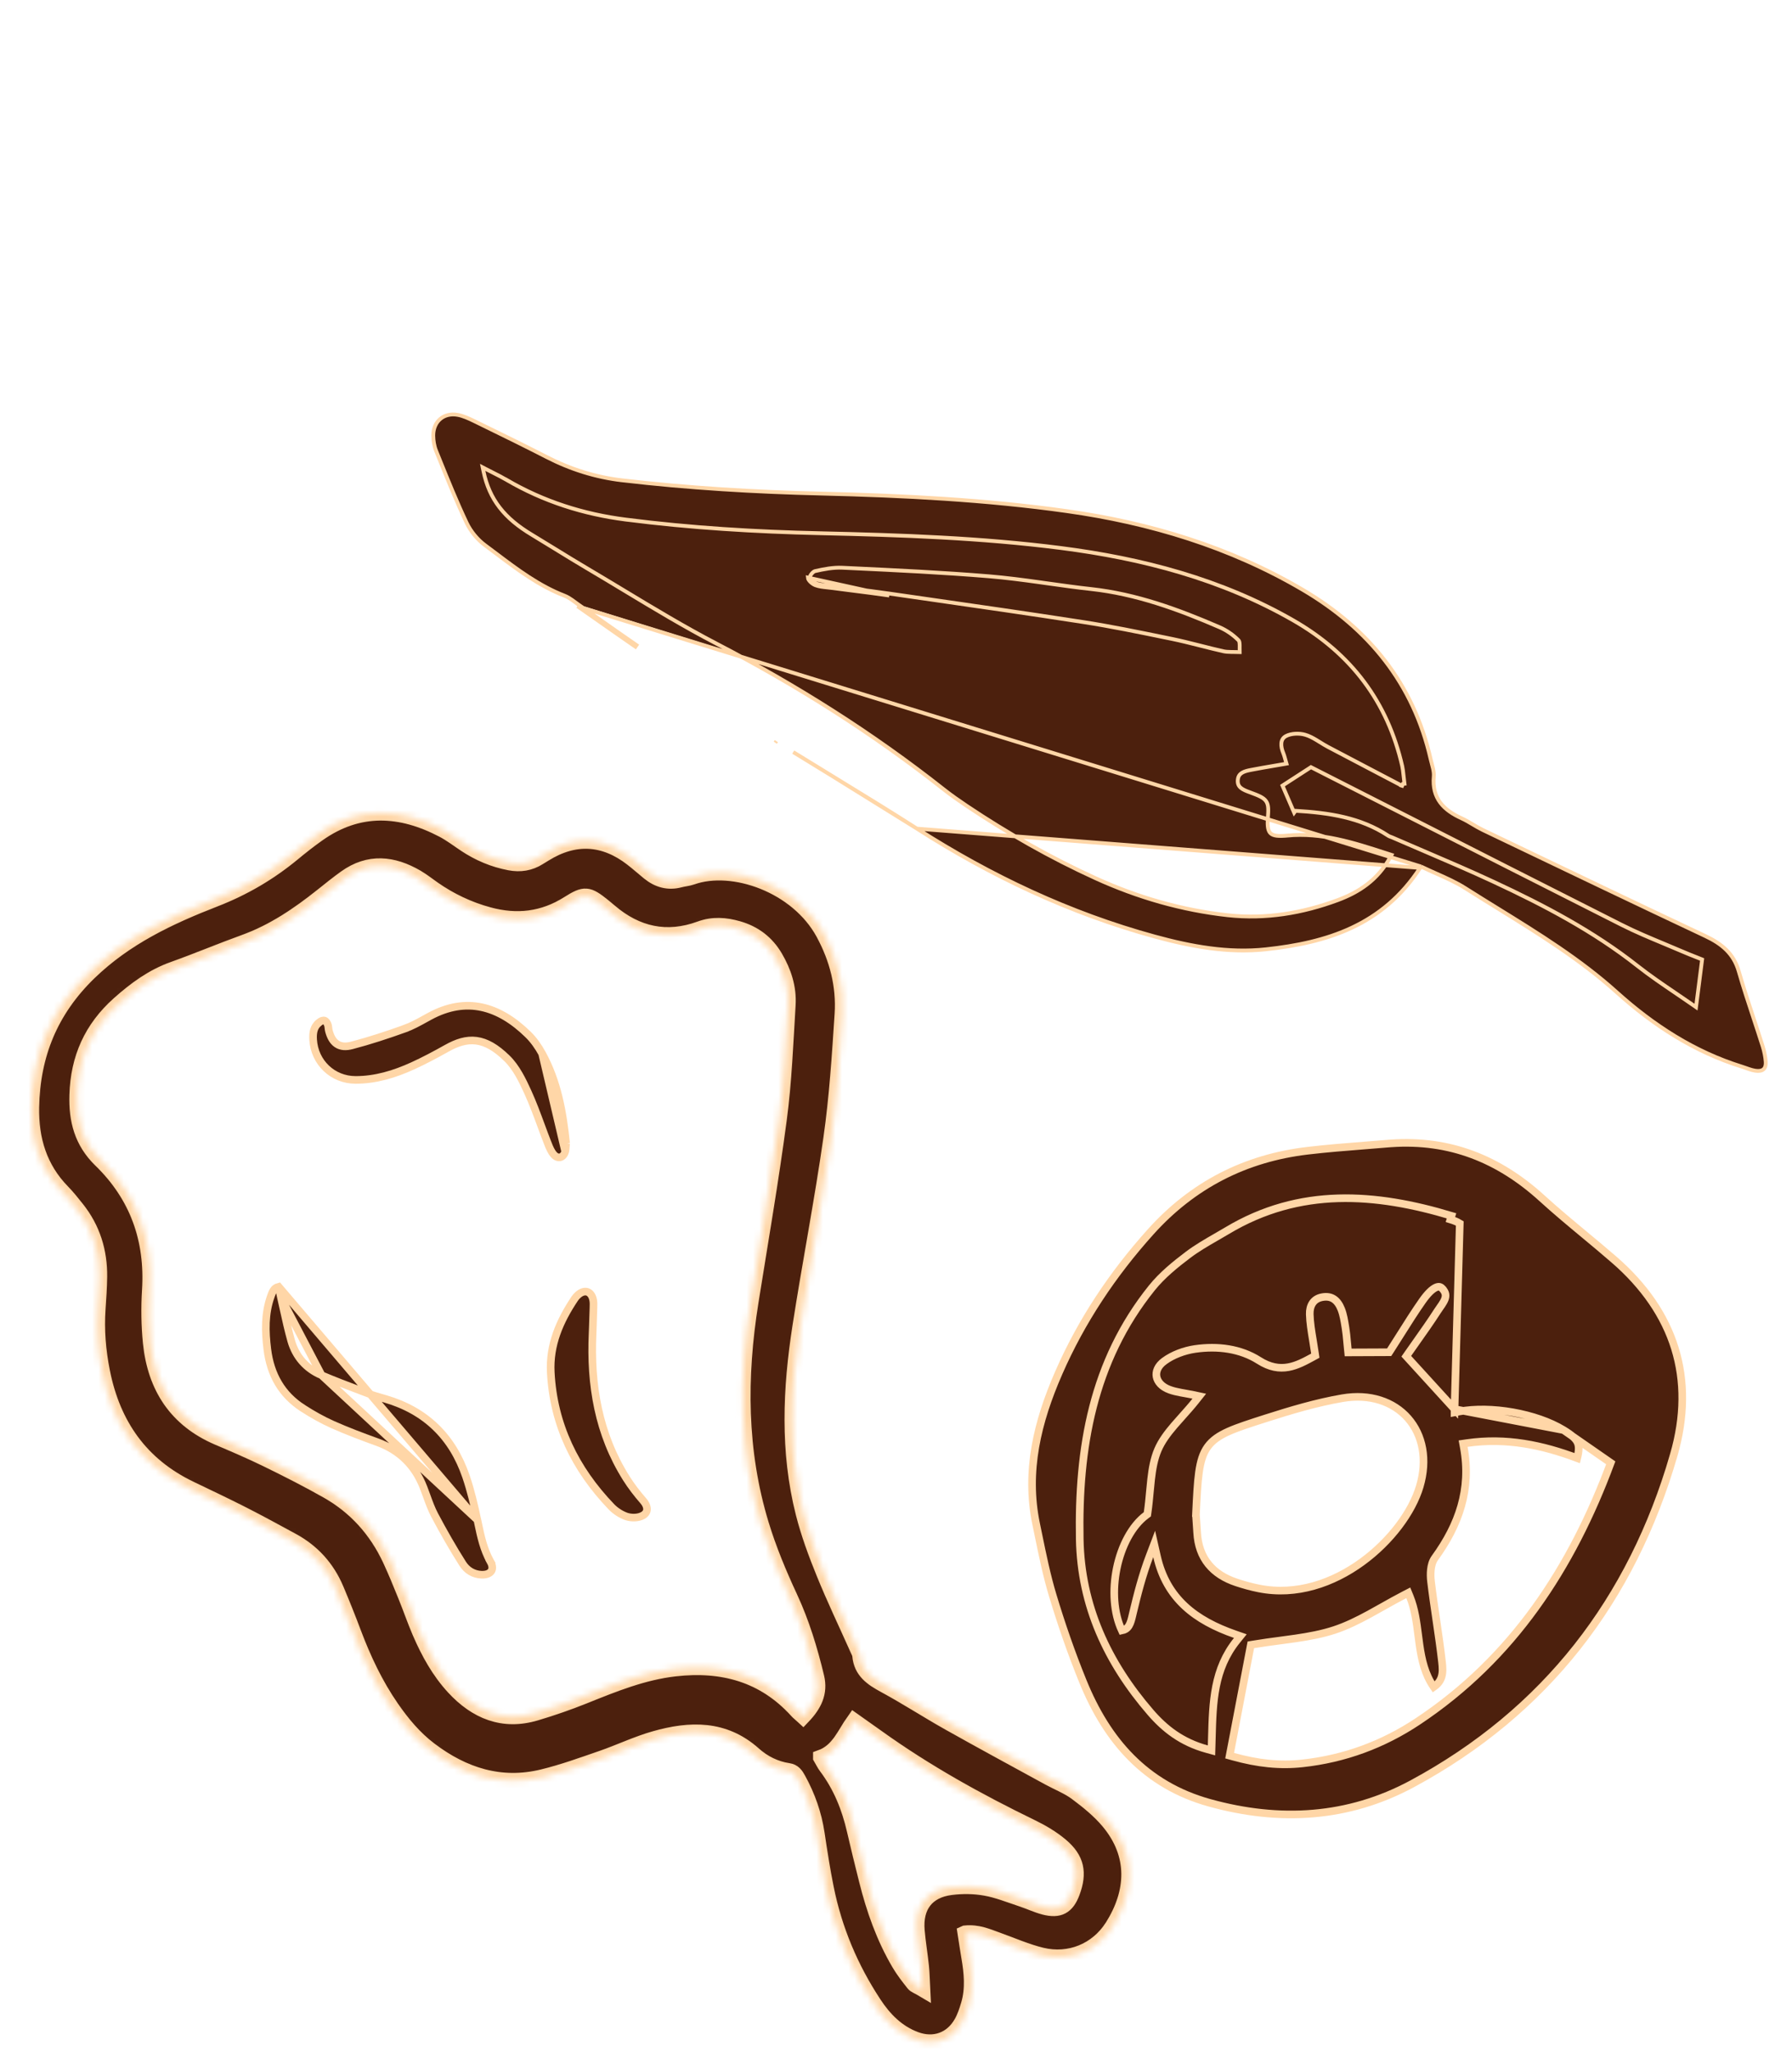 <svg width="282" height="323" viewBox="0 0 282 323" fill="none" xmlns="http://www.w3.org/2000/svg">
<mask id="path-1-inside-1_604_400" fill="white">
<path d="M151.886 304.237C152.093 305.565 152.265 306.758 152.468 307.938C152.903 310.46 153.159 312.981 152.418 315.484C152.131 316.451 151.809 317.434 151.316 318.311C149.791 321.04 146.983 322.036 144.047 320.94C141.21 319.877 139.189 317.827 137.561 315.354C133.883 309.779 131.334 303.725 130.015 297.177C129.442 294.336 128.997 291.464 128.57 288.597C128.114 285.542 127.106 282.694 125.621 280.004C125.26 279.354 124.913 278.802 124.054 278.676C121.989 278.373 120.133 277.431 118.62 276.075C113.925 271.882 108.564 272.065 103.054 273.626C100.205 274.433 97.499 275.739 94.692 276.709C91.615 277.771 88.537 278.889 85.379 279.655C78.769 281.26 72.9 279.359 67.62 275.346C65.228 273.531 63.324 271.245 61.622 268.783C59.09 265.119 57.21 261.124 55.646 256.966C54.78 254.66 53.861 252.369 52.903 250.098C51.497 246.779 49.205 244.222 46.034 242.489C43.424 241.064 40.813 239.643 38.166 238.294C35.449 236.913 32.695 235.609 29.95 234.292C22.153 230.553 17.776 224.256 16.11 215.904C15.453 212.615 15.18 209.3 15.415 205.946C15.53 204.28 15.64 202.614 15.663 200.949C15.711 196.973 14.594 193.359 12.1 190.224C11.377 189.317 10.655 188.398 9.846 187.572C6.217 183.861 4.866 179.322 4.96 174.263C5.114 165.983 7.953 158.987 14.032 153.094C19.733 147.567 26.622 144.319 33.78 141.538C38.324 139.774 42.379 137.403 46.097 134.328C47.382 133.265 48.695 132.23 50.054 131.27C56.475 126.736 63.085 127.137 69.76 130.649C70.972 131.289 72.076 132.143 73.223 132.902C75.362 134.324 77.678 135.303 80.213 135.784C81.863 136.099 83.385 135.86 84.803 134.963C85.11 134.769 85.422 134.584 85.73 134.394C90.401 131.491 95.05 131.728 99.423 135.112C100.341 135.82 101.207 136.595 102.106 137.329C103.544 138.495 105.15 138.966 106.985 138.476C107.615 138.31 108.284 138.26 108.893 138.045C115.308 135.784 125.446 139.286 129.565 146.865C131.736 150.861 132.83 155.133 132.538 159.632C132.115 166.141 131.695 172.676 130.776 179.128C129.366 189.035 127.44 198.866 125.905 208.755C124.376 218.566 123.941 228.41 126.41 238.147C127.227 241.363 128.394 244.513 129.647 247.596C131.286 251.626 133.168 255.555 134.939 259.528C135.084 259.86 135.286 260.194 135.318 260.544C135.531 263.055 137.258 264.175 139.261 265.261C142.702 267.125 145.989 269.268 149.402 271.183C154.586 274.098 159.816 276.923 165.032 279.779C166.496 280.58 168.092 281.189 169.414 282.177C171.199 283.513 172.984 284.953 174.408 286.651C178.842 291.921 178.421 297.854 175.052 303.192C172.647 306.998 168.29 308.778 163.905 307.709C161.527 307.129 159.251 306.121 156.934 305.29C155.383 304.734 153.864 304.036 151.895 304.233L151.886 304.237ZM126.375 270.153C128.14 268.3 129.096 266.393 128.506 263.944C127.47 259.638 126.199 255.429 124.317 251.382C122.581 247.646 120.98 243.8 119.787 239.865C116.306 228.392 116.278 216.709 118.153 204.952C119.683 195.355 121.343 185.772 122.617 176.14C123.405 170.184 123.637 164.149 124.003 158.144C124.166 155.48 123.355 152.98 122.005 150.674C120.66 148.372 118.693 146.873 116.128 146.143C114.133 145.576 112.202 145.426 110.166 146.17C104.923 148.089 100.18 147.043 95.967 143.433C95.637 143.151 95.298 142.874 94.963 142.6C92.528 140.636 92.025 140.562 89.416 142.215C85.488 144.699 81.324 145.168 76.888 143.962C73.769 143.117 70.908 141.761 68.259 139.924C67.365 139.304 66.513 138.616 65.577 138.069C61.833 135.889 58.067 135.474 54.354 138.144C53.12 139.03 51.931 139.987 50.742 140.94C46.983 143.939 43.047 146.623 38.472 148.278C34.722 149.634 31.044 151.189 27.291 152.528C24.006 153.699 21.329 155.669 18.742 157.968C14.394 161.837 12.298 166.56 12.123 172.328C12.002 176.296 12.877 179.698 15.842 182.579C21.591 188.165 24.05 195.054 23.548 203.073C23.378 205.814 23.416 208.598 23.691 211.324C24.404 218.282 27.742 223.462 34.355 226.274C36.959 227.381 39.563 228.497 42.101 229.741C45.291 231.304 48.466 232.911 51.549 234.662C55.966 237.171 59.227 240.817 61.378 245.419C62.266 247.32 63.053 249.275 63.844 251.222C64.607 253.101 65.263 255.03 66.066 256.894C67.426 260.037 69.066 263.034 71.406 265.566C74.924 269.369 79.157 271.144 84.335 269.597C86.899 268.832 89.438 267.953 91.923 266.954C96.571 265.088 101.19 263.2 106.242 262.63C113.702 261.792 120.208 263.541 125.386 269.238C125.625 269.503 125.91 269.727 126.37 270.148L126.375 270.153ZM129.15 276.603C129.504 277.209 129.715 277.657 130.007 278.042C132.274 281.047 133.642 284.444 134.474 288.092C135.072 290.703 135.719 293.303 136.369 295.903C137.517 300.491 139.076 304.924 141.485 309.015C142.143 310.133 142.949 311.168 143.755 312.182C144.014 312.509 144.502 312.648 145.181 313.052C145.105 311.61 145.099 310.528 144.984 309.46C144.788 307.587 144.473 305.727 144.312 303.851C143.98 299.997 145.868 297.508 149.669 297.039C151.438 296.821 153.304 296.838 155.055 297.148C157.031 297.5 158.936 298.278 160.859 298.912C162.027 299.297 163.15 299.842 164.335 300.149C166.681 300.759 167.909 300.069 168.741 297.839C169.896 294.744 169.466 292.558 166.937 290.433C165.568 289.282 163.975 288.341 162.362 287.556C153.872 283.436 145.654 278.871 137.976 273.357C136.814 272.523 135.639 271.702 134.384 270.812C132.834 272.99 131.945 275.589 129.15 276.595L129.15 276.603Z"/>
</mask>
<path d="M151.886 304.237C152.093 305.565 152.265 306.758 152.468 307.938C152.903 310.46 153.159 312.981 152.418 315.484C152.131 316.451 151.809 317.434 151.316 318.311C149.791 321.04 146.983 322.036 144.047 320.94C141.21 319.877 139.189 317.827 137.561 315.354C133.883 309.779 131.334 303.725 130.015 297.177C129.442 294.336 128.997 291.464 128.57 288.597C128.114 285.542 127.106 282.694 125.621 280.004C125.26 279.354 124.913 278.802 124.054 278.676C121.989 278.373 120.133 277.431 118.62 276.075C113.925 271.882 108.564 272.065 103.054 273.626C100.205 274.433 97.499 275.739 94.692 276.709C91.615 277.771 88.537 278.889 85.379 279.655C78.769 281.26 72.9 279.359 67.62 275.346C65.228 273.531 63.324 271.245 61.622 268.783C59.09 265.119 57.21 261.124 55.646 256.966C54.78 254.66 53.861 252.369 52.903 250.098C51.497 246.779 49.205 244.222 46.034 242.489C43.424 241.064 40.813 239.643 38.166 238.294C35.449 236.913 32.695 235.609 29.95 234.292C22.153 230.553 17.776 224.256 16.11 215.904C15.453 212.615 15.18 209.3 15.415 205.946C15.53 204.28 15.64 202.614 15.663 200.949C15.711 196.973 14.594 193.359 12.1 190.224C11.377 189.317 10.655 188.398 9.846 187.572C6.217 183.861 4.866 179.322 4.96 174.263C5.114 165.983 7.953 158.987 14.032 153.094C19.733 147.567 26.622 144.319 33.78 141.538C38.324 139.774 42.379 137.403 46.097 134.328C47.382 133.265 48.695 132.23 50.054 131.27C56.475 126.736 63.085 127.137 69.76 130.649C70.972 131.289 72.076 132.143 73.223 132.902C75.362 134.324 77.678 135.303 80.213 135.784C81.863 136.099 83.385 135.86 84.803 134.963C85.11 134.769 85.422 134.584 85.73 134.394C90.401 131.491 95.05 131.728 99.423 135.112C100.341 135.82 101.207 136.595 102.106 137.329C103.544 138.495 105.15 138.966 106.985 138.476C107.615 138.31 108.284 138.26 108.893 138.045C115.308 135.784 125.446 139.286 129.565 146.865C131.736 150.861 132.83 155.133 132.538 159.632C132.115 166.141 131.695 172.676 130.776 179.128C129.366 189.035 127.44 198.866 125.905 208.755C124.376 218.566 123.941 228.41 126.41 238.147C127.227 241.363 128.394 244.513 129.647 247.596C131.286 251.626 133.168 255.555 134.939 259.528C135.084 259.86 135.286 260.194 135.318 260.544C135.531 263.055 137.258 264.175 139.261 265.261C142.702 267.125 145.989 269.268 149.402 271.183C154.586 274.098 159.816 276.923 165.032 279.779C166.496 280.58 168.092 281.189 169.414 282.177C171.199 283.513 172.984 284.953 174.408 286.651C178.842 291.921 178.421 297.854 175.052 303.192C172.647 306.998 168.29 308.778 163.905 307.709C161.527 307.129 159.251 306.121 156.934 305.29C155.383 304.734 153.864 304.036 151.895 304.233L151.886 304.237ZM126.375 270.153C128.14 268.3 129.096 266.393 128.506 263.944C127.47 259.638 126.199 255.429 124.317 251.382C122.581 247.646 120.98 243.8 119.787 239.865C116.306 228.392 116.278 216.709 118.153 204.952C119.683 195.355 121.343 185.772 122.617 176.14C123.405 170.184 123.637 164.149 124.003 158.144C124.166 155.48 123.355 152.98 122.005 150.674C120.66 148.372 118.693 146.873 116.128 146.143C114.133 145.576 112.202 145.426 110.166 146.17C104.923 148.089 100.18 147.043 95.967 143.433C95.637 143.151 95.298 142.874 94.963 142.6C92.528 140.636 92.025 140.562 89.416 142.215C85.488 144.699 81.324 145.168 76.888 143.962C73.769 143.117 70.908 141.761 68.259 139.924C67.365 139.304 66.513 138.616 65.577 138.069C61.833 135.889 58.067 135.474 54.354 138.144C53.12 139.03 51.931 139.987 50.742 140.94C46.983 143.939 43.047 146.623 38.472 148.278C34.722 149.634 31.044 151.189 27.291 152.528C24.006 153.699 21.329 155.669 18.742 157.968C14.394 161.837 12.298 166.56 12.123 172.328C12.002 176.296 12.877 179.698 15.842 182.579C21.591 188.165 24.05 195.054 23.548 203.073C23.378 205.814 23.416 208.598 23.691 211.324C24.404 218.282 27.742 223.462 34.355 226.274C36.959 227.381 39.563 228.497 42.101 229.741C45.291 231.304 48.466 232.911 51.549 234.662C55.966 237.171 59.227 240.817 61.378 245.419C62.266 247.32 63.053 249.275 63.844 251.222C64.607 253.101 65.263 255.03 66.066 256.894C67.426 260.037 69.066 263.034 71.406 265.566C74.924 269.369 79.157 271.144 84.335 269.597C86.899 268.832 89.438 267.953 91.923 266.954C96.571 265.088 101.19 263.2 106.242 262.63C113.702 261.792 120.208 263.541 125.386 269.238C125.625 269.503 125.91 269.727 126.37 270.148L126.375 270.153ZM129.15 276.603C129.504 277.209 129.715 277.657 130.007 278.042C132.274 281.047 133.642 284.444 134.474 288.092C135.072 290.703 135.719 293.303 136.369 295.903C137.517 300.491 139.076 304.924 141.485 309.015C142.143 310.133 142.949 311.168 143.755 312.182C144.014 312.509 144.502 312.648 145.181 313.052C145.105 311.61 145.099 310.528 144.984 309.46C144.788 307.587 144.473 305.727 144.312 303.851C143.98 299.997 145.868 297.508 149.669 297.039C151.438 296.821 153.304 296.838 155.055 297.148C157.031 297.5 158.936 298.278 160.859 298.912C162.027 299.297 163.15 299.842 164.335 300.149C166.681 300.759 167.909 300.069 168.741 297.839C169.896 294.744 169.466 292.558 166.937 290.433C165.568 289.282 163.975 288.341 162.362 287.556C153.872 283.436 145.654 278.871 137.976 273.357C136.814 272.523 135.639 271.702 134.384 270.812C132.834 272.99 131.945 275.589 129.15 276.595L129.15 276.603Z" fill="#4C200D" stroke="#FFD6A7" stroke-width="2.4" mask="url(#path-1-inside-1_604_400)"/>
<path d="M43.857 202.51C43.508 202.598 43.301 202.752 43.155 202.918C42.916 203.191 42.782 203.556 42.606 204.053L42.606 204.054C41.656 206.731 41.713 209.505 42.07 212.372L42.07 212.372C42.562 216.332 44.325 219.488 47.679 221.639L47.679 221.64C49.179 222.605 50.742 223.486 52.353 224.204L52.353 224.204C54.642 225.226 57.005 226.11 59.385 226.973L59.385 226.973C62.896 228.249 65.299 230.632 66.646 234.088L66.646 234.089C66.824 234.547 66.987 234.997 67.147 235.439C67.528 236.492 67.893 237.5 68.399 238.457C69.776 241.058 71.239 243.62 72.812 246.102L72.812 246.102C73.463 247.13 74.491 247.784 75.777 247.832L75.778 247.832C76.609 247.865 77.094 247.587 77.305 247.275C77.505 246.977 77.573 246.471 77.175 245.763L77.698 245.469L77.175 245.763C76.098 243.844 75.664 241.779 75.247 239.792C75.206 239.596 75.165 239.401 75.124 239.206L43.857 202.51ZM43.857 202.51C43.865 202.553 43.874 202.595 43.883 202.637C43.996 203.201 44.1 203.713 44.217 204.219L43.857 202.51ZM50.617 216.443C48.194 215.412 46.538 213.528 45.82 211.002L45.82 211.002C45.362 209.384 44.998 207.731 44.637 206.098C44.498 205.468 44.36 204.841 44.217 204.22L50.617 216.443ZM50.617 216.443C52.657 217.313 54.735 218.098 56.797 218.878C57.237 219.044 57.677 219.21 58.116 219.377L58.116 219.377C58.784 219.631 59.481 219.83 60.147 220.019C60.317 220.068 60.485 220.116 60.65 220.164C67.006 222.024 71.195 226.133 73.326 232.353L73.326 232.353C74.085 234.568 74.626 236.878 75.123 239.206L50.617 216.443Z" fill="#4C200D" stroke="#FFD6A7" stroke-width="1.2"/>
<path d="M89.086 179.934C88.591 175.064 87.732 170.21 85.313 165.81L89.086 179.934ZM89.086 179.934C89.066 180.126 89.052 180.313 89.04 180.476C89.035 180.556 89.029 180.63 89.024 180.696C89.005 180.924 88.982 181.093 88.941 181.241M89.086 179.934L88.941 181.241M88.941 181.241C88.785 181.79 88.459 182.055 88.168 182.129C87.885 182.201 87.502 182.125 87.138 181.708L87.137 181.707C86.754 181.27 86.488 180.66 86.225 179.99L86.224 179.99C85.858 179.06 85.506 178.107 85.152 177.146C84.499 175.377 83.837 173.583 83.058 171.871L83.058 171.871C82.233 170.062 81.262 168.021 79.78 166.566L79.779 166.566C78.079 164.903 76.544 164 74.967 163.793C73.386 163.586 71.881 164.094 70.283 164.992C68.523 165.978 66.744 166.931 64.923 167.759L64.923 167.759C62.048 169.067 59.081 169.964 55.954 169.96C52.344 169.954 49.495 167.212 49.275 163.624L49.275 163.623C49.204 162.497 49.389 161.607 50.156 160.968L50.156 160.967C50.615 160.584 50.92 160.568 51.073 160.616C51.228 160.665 51.469 160.853 51.632 161.422C51.654 161.502 51.664 161.594 51.68 161.748C51.681 161.754 51.681 161.759 51.681 161.764C51.695 161.898 51.714 162.088 51.767 162.276C52.002 163.126 52.361 163.862 52.996 164.292C53.654 164.739 54.463 164.764 55.368 164.526C58.181 163.789 60.948 162.875 63.673 161.899L63.673 161.898C64.802 161.493 65.877 160.899 66.897 160.335C67.149 160.196 67.398 160.058 67.643 159.926L67.643 159.926C70.536 158.363 73.244 157.978 75.785 158.515C78.338 159.054 80.781 160.537 83.108 162.816L83.109 162.817C83.973 163.659 84.708 164.714 85.313 165.809L88.941 181.241Z" fill="#4C200D" stroke="#FFD6A7" stroke-width="1.2"/>
<path d="M96.197 237.126L96.196 237.124C90.521 231.195 87.107 224.254 86.672 215.994C86.446 211.689 88.055 207.948 90.443 204.377C90.574 204.183 90.737 203.997 90.921 203.826C91.504 203.288 92.046 203.201 92.419 203.315C92.789 203.429 93.178 203.797 93.338 204.565C93.419 204.957 93.405 205.368 93.388 205.858C93.385 205.955 93.382 206.056 93.379 206.159L93.379 206.163C93.361 207.02 93.328 207.872 93.296 208.73C93.282 209.1 93.267 209.471 93.254 209.845C92.886 217.9 94.148 225.663 98.575 232.677C99.36 233.922 100.269 235.094 101.222 236.19C101.756 236.804 101.879 237.362 101.788 237.752C101.702 238.119 101.382 238.514 100.619 238.728C99.969 238.91 99.116 238.87 98.48 238.631C97.645 238.315 96.81 237.77 96.197 237.126Z" fill="#4C200D" stroke="#FFD6A7" stroke-width="1.2"/>
<path d="M228.894 221.773C226.357 218.993 224.09 216.508 221.623 213.801L221.301 213.447L221.574 213.054C222.017 212.417 222.471 211.775 222.93 211.126C224.022 209.58 225.142 207.996 226.195 206.36C226.314 206.175 226.462 205.963 226.603 205.761C226.7 205.623 226.793 205.489 226.871 205.373C227.087 205.051 227.261 204.755 227.369 204.468C227.474 204.187 227.509 203.934 227.466 203.688C227.424 203.443 227.294 203.152 226.982 202.81L226.982 202.809C226.814 202.624 226.658 202.547 226.517 202.523C226.372 202.498 226.177 202.518 225.915 202.642C225.368 202.903 224.663 203.559 223.839 204.734C222.643 206.441 221.535 208.198 220.398 210.003C219.87 210.84 219.336 211.687 218.784 212.545L218.607 212.818L218.282 212.82L212.696 212.844L212.153 212.847L212.097 212.307C212.052 211.88 212.016 211.485 211.982 211.113C211.914 210.365 211.854 209.704 211.744 209.039L211.743 209.036C211.732 208.968 211.721 208.899 211.71 208.831C211.551 207.838 211.402 206.908 211.071 206.06L211.071 206.06C210.779 205.311 210.382 204.768 209.9 204.448C209.432 204.138 208.825 203.998 208.015 204.161C207.297 204.306 206.831 204.656 206.538 205.102C206.236 205.56 206.091 206.162 206.111 206.832L206.111 206.832C206.15 208.167 206.367 209.478 206.606 210.92C206.713 211.565 206.824 212.235 206.926 212.946L206.985 213.358L206.619 213.557L206.578 213.58C205.376 214.235 204.116 214.922 202.747 215.168C201.319 215.424 199.812 215.196 198.123 214.117C195.197 212.247 191.607 211.795 188.067 212.304C186.369 212.551 184.568 213.219 183.223 214.206L183.222 214.207C182.173 214.975 181.858 215.895 182.001 216.666C182.148 217.453 182.801 218.261 184.05 218.716L184.051 218.716C184.605 218.919 185.196 219.052 185.827 219.171C186.047 219.212 186.279 219.253 186.515 219.294C186.932 219.367 187.364 219.443 187.78 219.531L188.728 219.733L188.125 220.492C187.464 221.323 186.734 222.137 186.026 222.928C185.597 223.407 185.176 223.877 184.783 224.336C183.714 225.585 182.793 226.819 182.215 228.173C181.62 229.566 181.342 231.117 181.15 232.799C181.079 233.419 181.02 234.067 180.958 234.73C180.857 235.827 180.753 236.964 180.588 238.078L180.552 238.323L180.353 238.471C178.125 240.133 176.456 243.303 175.734 246.846C175.044 250.23 175.243 253.834 176.537 256.61C176.783 256.562 176.974 256.486 177.126 256.394C177.348 256.261 177.52 256.077 177.663 255.838C177.934 255.384 178.07 254.806 178.234 254.105C178.255 254.012 178.278 253.917 178.301 253.82L178.301 253.819C179.005 250.875 179.758 247.912 180.921 244.854L181.628 242.991L182.067 244.935C183.563 251.566 188.085 255.025 194.382 257.214L195.187 257.494L194.652 258.158C191.001 262.686 190.86 267.834 190.705 273.472C190.694 273.885 190.683 274.301 190.67 274.719L190.647 275.481L189.911 275.279C185.938 274.183 183.279 272.078 181.031 269.472C174.29 261.668 170.108 252.724 169.914 242.222L169.914 242.222C169.658 227.981 171.928 214.297 181.265 202.688C182.874 200.687 184.935 199.018 186.94 197.502C188.35 196.434 189.912 195.535 191.434 194.659C192.005 194.331 192.57 194.006 193.119 193.676L193.119 193.676C204.542 186.83 216.454 187.743 228.419 191.347C228.419 191.347 228.419 191.347 228.419 191.347L228.246 191.922C228.754 192.074 229.268 192.27 229.719 192.548L228.894 221.773ZM228.894 221.773L228.896 222.284L229.606 222.148C232.073 221.673 235.108 221.741 238.081 222.267C241.054 222.792 243.915 223.766 246.044 225.065L228.894 221.773ZM214.749 180.281C216.049 180.179 217.351 180.076 218.657 179.964L218.917 179.946C228.134 179.304 235.884 182.416 242.659 188.585C244.847 190.579 247.144 192.488 249.428 194.387C250.956 195.657 252.477 196.922 253.957 198.204L254.35 197.751L253.957 198.204C258.767 202.372 261.985 207.069 263.574 212.208C265.162 217.345 265.135 222.964 263.391 228.996L263.967 229.163L263.391 228.996C256.796 251.805 243.237 269.419 222.205 280.751C212.175 286.152 201.391 286.798 190.331 283.727C180.258 280.926 174.213 273.962 170.41 264.614L170.41 264.614C168.609 260.192 167.037 255.651 165.658 251.072C164.726 247.978 164.073 244.797 163.415 241.593C163.296 241.019 163.178 240.443 163.058 239.867L163.058 239.867C161.326 231.562 163.254 223.731 166.601 216.076L166.601 216.075C170.183 207.877 175.1 200.507 181.092 193.846L181.092 193.846C187.713 186.485 195.97 182.26 205.781 181.103L205.781 181.103C208.762 180.751 211.749 180.516 214.749 180.281ZM246.044 225.065C247.4 225.893 248.025 226.462 248.281 227.098C248.499 227.638 248.492 228.33 248.205 229.486C242.742 227.433 237.048 226.216 230.86 227.114L230.245 227.203L230.356 227.815C231.558 234.422 229.569 239.989 225.794 245.2L225.794 245.2C225.416 245.722 225.243 246.39 225.172 247.022C225.1 247.664 225.126 248.33 225.195 248.902C225.436 250.928 225.733 252.947 226.028 254.956L226.071 255.25C226.381 257.36 226.686 259.459 226.924 261.563C227.017 262.393 227.072 263.16 226.866 263.864C226.701 264.429 226.356 264.993 225.62 265.503C224.232 263.518 223.728 261.26 223.385 258.886C223.314 258.393 223.25 257.892 223.185 257.387C222.921 255.329 222.648 253.204 221.865 251.285L221.617 250.678L221.034 250.979C219.868 251.581 218.713 252.231 217.578 252.87C216.871 253.268 216.172 253.662 215.483 254.037C213.665 255.026 211.864 255.915 209.989 256.532C208.055 257.167 206.024 257.544 203.891 257.857C203.092 257.974 202.272 258.083 201.438 258.194C200.069 258.376 198.662 258.563 197.251 258.799L196.839 258.868L196.761 259.278C196.147 262.483 195.504 265.847 194.841 269.315C194.436 271.431 194.024 273.586 193.607 275.768L193.503 276.31L194.036 276.458C197.929 277.54 201.403 277.914 204.974 277.522C211.574 276.801 217.619 274.572 223.137 270.901C238.125 260.934 247.366 246.689 253.477 230.222L246.044 225.065ZM211.235 220.051L211.235 220.051C207.141 220.758 203.123 221.961 199.198 223.216L199.197 223.216C196.697 224.017 194.777 224.635 193.319 225.287C191.852 225.944 190.787 226.663 190.04 227.701C189.296 228.735 188.915 230.019 188.677 231.707C188.443 233.37 188.339 235.499 188.205 238.269L188.2 238.377L188.192 238.535L188.214 238.578C188.219 238.644 188.224 238.72 188.231 238.807C188.27 239.346 188.338 240.271 188.391 241.202C188.502 243.201 189.101 244.862 190.17 246.182C191.235 247.499 192.732 248.434 194.569 249.042C195.72 249.425 196.902 249.756 198.103 249.993C204.049 251.18 209.799 249.127 214.326 245.834C218.845 242.547 222.229 237.964 223.423 233.939C224.682 229.7 223.877 225.837 221.585 223.216C219.292 220.593 215.588 219.302 211.235 220.051Z" fill="#4C200D" stroke="#FFD6A7" stroke-width="1.2"/>
<path d="M223.618 136.374L223.856 136.488C224.59 136.842 225.33 137.171 226.062 137.497C227.64 138.2 229.186 138.888 230.584 139.779C232.256 140.841 233.944 141.884 235.633 142.928C242.137 146.948 248.668 150.984 254.431 156.173L254.431 156.173C260.198 161.366 266.645 165.556 274.136 167.877L274.137 167.877C274.362 167.947 274.592 168.029 274.816 168.109C274.947 168.155 275.075 168.201 275.198 168.243C275.545 168.361 275.879 168.46 276.214 168.512C276.819 168.606 277.242 168.51 277.498 168.299C277.746 168.094 277.91 167.721 277.864 167.089L277.864 167.089C277.807 166.282 277.631 165.455 277.387 164.67C276.931 163.223 276.454 161.777 275.976 160.329C275.16 157.855 274.342 155.376 273.624 152.877L273.624 152.876C272.814 150.049 270.928 148.524 268.332 147.303L268.331 147.303C257.634 142.266 246.972 137.156 236.312 132.048C235.315 131.57 234.318 131.092 233.321 130.615L233.32 130.614C232.77 130.348 232.243 130.036 231.731 129.731C231.697 129.711 231.663 129.69 231.629 129.67C231.079 129.344 230.544 129.031 229.985 128.777L229.984 128.777C228.606 128.148 227.432 127.375 226.644 126.315C225.85 125.245 225.469 123.911 225.627 122.205L225.627 122.205C225.666 121.794 225.603 121.361 225.498 120.901C225.446 120.672 225.384 120.441 225.32 120.206L225.317 120.194C225.255 119.964 225.192 119.728 225.138 119.494L225.138 119.493C222.431 107.594 215.397 98.936 205.017 92.827C193.548 86.077 180.918 82.28 167.928 80.447C155.179 78.649 142.209 77.995 129.302 77.682C118.781 77.432 108.326 76.81 97.889 75.592L97.924 75.294L97.889 75.592C93.697 75.103 89.752 73.847 86.001 71.919C82.433 70.085 78.823 68.323 75.213 66.56L74.615 66.268C74.615 66.267 74.615 66.267 74.614 66.267C73.758 65.854 72.903 65.454 72.027 65.294C70.921 65.092 69.962 65.359 69.283 65.935C68.603 66.511 68.177 67.418 68.18 68.544C68.188 69.348 68.32 70.196 68.615 70.923L68.615 70.923C68.801 71.382 68.986 71.841 69.171 72.3C70.532 75.672 71.89 79.036 73.443 82.305C74.079 83.641 75.155 84.941 76.349 85.822L76.349 85.822C76.923 86.247 77.493 86.677 78.062 87.105C81.466 89.671 84.843 92.215 88.851 93.762L88.851 93.762C89.271 93.925 89.653 94.162 90.01 94.412C90.183 94.533 90.353 94.659 90.519 94.782L90.535 94.794C90.707 94.922 90.875 95.046 91.045 95.164M223.618 136.374L90.874 95.411M223.618 136.374L223.474 136.595M223.618 136.374L223.474 136.595M91.045 95.164L90.874 95.411M91.045 95.164C91.045 95.164 91.045 95.164 91.044 95.164L90.874 95.411M91.045 95.164C92.365 96.081 93.679 97.003 94.992 97.924C96.711 99.132 98.43 100.338 100.162 101.53L99.991 101.778C98.26 100.585 96.537 99.376 94.816 98.168C93.503 97.246 92.19 96.325 90.874 95.411M223.474 136.595C217.571 145.653 208.818 148.368 199.201 149.405C193.275 150.042 187.45 148.966 181.714 147.394C168.346 143.732 155.962 137.885 144.298 130.414L144.298 130.414M223.474 136.595L144.298 130.414M144.298 130.414C139.909 127.604 135.46 124.882 131.013 122.162M144.298 130.414L131.013 122.162M131.013 122.162C128.949 120.899 126.886 119.637 124.829 118.366L131.013 122.162ZM122.175 116.64C122.175 116.64 122.175 116.64 122.175 116.64L122.005 116.888L122.175 116.64ZM220.771 123.375L221.02 123.344C220.954 122.815 220.908 122.392 220.869 122.038C220.801 121.412 220.757 121.002 220.668 120.605L220.668 120.604C218.357 110.445 212.609 102.872 203.585 97.675L203.585 97.675C192.207 91.127 179.693 87.883 166.961 86.249C154.464 84.644 141.793 84.21 129.195 83.924L129.188 84.223L129.195 83.924C118.904 83.692 108.681 83.079 98.487 81.774L98.449 82.072L98.487 81.774C91.808 80.921 85.536 78.928 79.722 75.527L79.571 75.786L79.722 75.527C79.058 75.139 78.364 74.787 77.598 74.399C77.254 74.225 76.894 74.043 76.516 73.847L75.956 73.556L76.085 74.174C77.008 78.629 79.376 81.574 83.721 84.174C84.967 84.922 86.209 85.687 87.454 86.454C89.101 87.468 90.752 88.485 92.416 89.465C94.33 90.594 96.237 91.745 98.144 92.896C102.952 95.797 107.769 98.703 112.746 101.294L112.746 101.294C125.375 107.857 137.33 115.402 148.494 124.217C149.663 125.143 150.895 125.998 152.123 126.826L152.124 126.827C158.575 131.147 165.293 134.975 172.374 138.205C179.029 141.24 185.949 143.24 193.196 144.04L193.196 144.04C199.143 144.692 204.943 143.728 210.51 141.664L210.51 141.664C213.834 140.426 216.805 138.53 218.803 134.862L218.976 134.545L218.632 134.433C218.481 134.384 218.33 134.335 218.18 134.287C212.986 132.602 207.981 130.978 202.544 131.507L202.573 131.806L202.544 131.507C201.852 131.575 201.306 131.584 200.878 131.526C200.452 131.468 200.165 131.347 199.968 131.172C199.574 130.822 199.415 130.144 199.512 128.811C199.561 128.158 199.594 127.634 199.57 127.209C199.545 126.778 199.46 126.418 199.249 126.107C199.04 125.798 198.729 125.571 198.32 125.362C197.912 125.154 197.378 124.949 196.698 124.7L196.697 124.699C196.101 124.483 195.588 124.281 195.238 123.975C194.915 123.692 194.719 123.311 194.796 122.674L194.796 122.673C194.86 122.13 195.121 121.816 195.484 121.603C195.868 121.377 196.367 121.264 196.9 121.164L196.901 121.163C198.086 120.932 199.273 120.729 200.485 120.523C201.024 120.431 201.569 120.338 202.121 120.241L202.451 120.183L202.357 119.862C202.3 119.667 202.254 119.498 202.213 119.35C202.121 119.019 202.057 118.786 201.967 118.577C201.728 118.012 201.594 117.438 201.641 116.951C201.687 116.482 201.898 116.091 202.381 115.837C203.19 115.414 204.462 115.364 205.396 115.638L205.397 115.638C206.003 115.814 206.58 116.12 207.168 116.473C207.351 116.582 207.536 116.698 207.724 116.814C208.131 117.067 208.549 117.327 208.973 117.55C211.216 118.737 213.467 119.915 215.883 121.18C217.332 121.939 218.841 122.728 220.443 123.57L220.448 123.607L220.629 123.666L220.646 123.671L220.771 123.375ZM203.879 127.604C209.09 127.916 214.078 128.633 218.444 131.518L218.445 131.519C218.561 131.595 218.685 131.645 218.789 131.683C218.822 131.695 218.852 131.706 218.88 131.716C218.95 131.741 219.009 131.762 219.07 131.789L219.073 131.79C220.682 132.49 222.293 133.18 223.904 133.87C227.642 135.47 231.375 137.068 235.054 138.782L235.054 138.782C243.018 142.492 250.761 146.554 257.692 152.023L257.692 152.023C259.622 153.545 261.671 154.934 263.715 156.319C264.645 156.949 265.573 157.579 266.49 158.22L266.896 158.504L266.959 158.012C267.044 157.355 267.127 156.711 267.209 156.068C267.412 154.493 267.613 152.932 267.827 151.234L267.856 151.006L267.643 150.919C267.387 150.815 267.099 150.701 266.79 150.579C266.169 150.334 265.464 150.056 264.762 149.751L264.761 149.751C263.81 149.34 262.857 148.943 261.907 148.547C259.633 147.6 257.373 146.658 255.186 145.554L255.185 145.554C242.994 139.405 230.824 133.213 218.725 127.057C214.626 124.971 210.535 122.89 206.454 120.815L206.3 120.737L206.155 120.831L206.104 120.864C204.559 121.866 203.356 122.646 202.032 123.502L201.819 123.64L201.919 123.872C202.361 124.902 202.788 125.89 203.237 126.93L203.45 127.425L203.657 127.904L203.879 127.604Z" fill="#4C200D" stroke="#FFD6A7" stroke-width="0.6"/>
<path d="M130.848 92.227C130.634 92.198 130.418 92.176 130.206 92.153L130.196 92.152C129.986 92.13 129.781 92.109 129.577 92.082C129.164 92.027 128.776 91.954 128.42 91.822C128.215 91.746 127.958 91.579 127.751 91.379C127.649 91.281 127.566 91.181 127.509 91.089C127.451 90.996 127.431 90.928 127.428 90.889C127.426 90.846 127.44 90.767 127.491 90.656C127.541 90.547 127.615 90.428 127.706 90.315C127.797 90.201 127.899 90.1 127.998 90.023C128.1 89.944 128.184 89.903 128.24 89.889C129.672 89.562 131.133 89.283 132.545 89.349C132.986 89.37 133.427 89.391 133.868 89.412C141.137 89.757 148.403 90.102 155.645 90.7L155.645 90.7C158.324 90.921 160.992 91.275 163.665 91.648C164.077 91.705 164.489 91.763 164.901 91.821C167.162 92.138 169.428 92.457 171.7 92.705L171.7 92.705C178.802 93.481 185.404 95.899 191.923 98.72C193.024 99.199 194.082 99.931 194.918 100.787L194.918 100.787L194.919 100.788C194.964 100.833 195.006 100.91 195.036 101.045C195.066 101.18 195.079 101.349 195.082 101.553C195.084 101.677 195.083 101.818 195.081 101.967C195.078 102.175 195.075 102.401 195.082 102.628C194.749 102.617 194.446 102.615 194.169 102.613C194.014 102.611 193.867 102.61 193.729 102.608C193.255 102.599 192.869 102.576 192.505 102.494L192.505 102.494C191.324 102.229 190.15 101.932 188.971 101.633C188.815 101.594 188.659 101.554 188.503 101.515C187.169 101.177 185.829 100.844 184.477 100.564L184.476 100.564C184.15 100.497 183.824 100.43 183.498 100.363C179.166 99.471 174.822 98.576 170.452 97.899C162.17 96.614 153.874 95.421 145.58 94.229C143.713 93.961 141.847 93.693 139.98 93.423L139.98 93.423C138.048 93.145 136.11 92.9 134.173 92.654C133.064 92.514 131.955 92.374 130.848 92.227ZM130.848 92.227L130.808 92.524M130.848 92.227C130.847 92.227 130.847 92.227 130.847 92.227L130.808 92.524M130.808 92.524C131.919 92.671 133.03 92.812 134.14 92.953C136.075 93.198 138.008 93.442 139.937 93.72L127.128 90.905C127.154 91.335 127.813 91.915 128.315 92.103C128.892 92.317 129.53 92.384 130.163 92.45C130.379 92.473 130.595 92.496 130.808 92.524Z" fill="#4C200D" stroke="#FFD6A7" stroke-width="0.6"/>
</svg>
